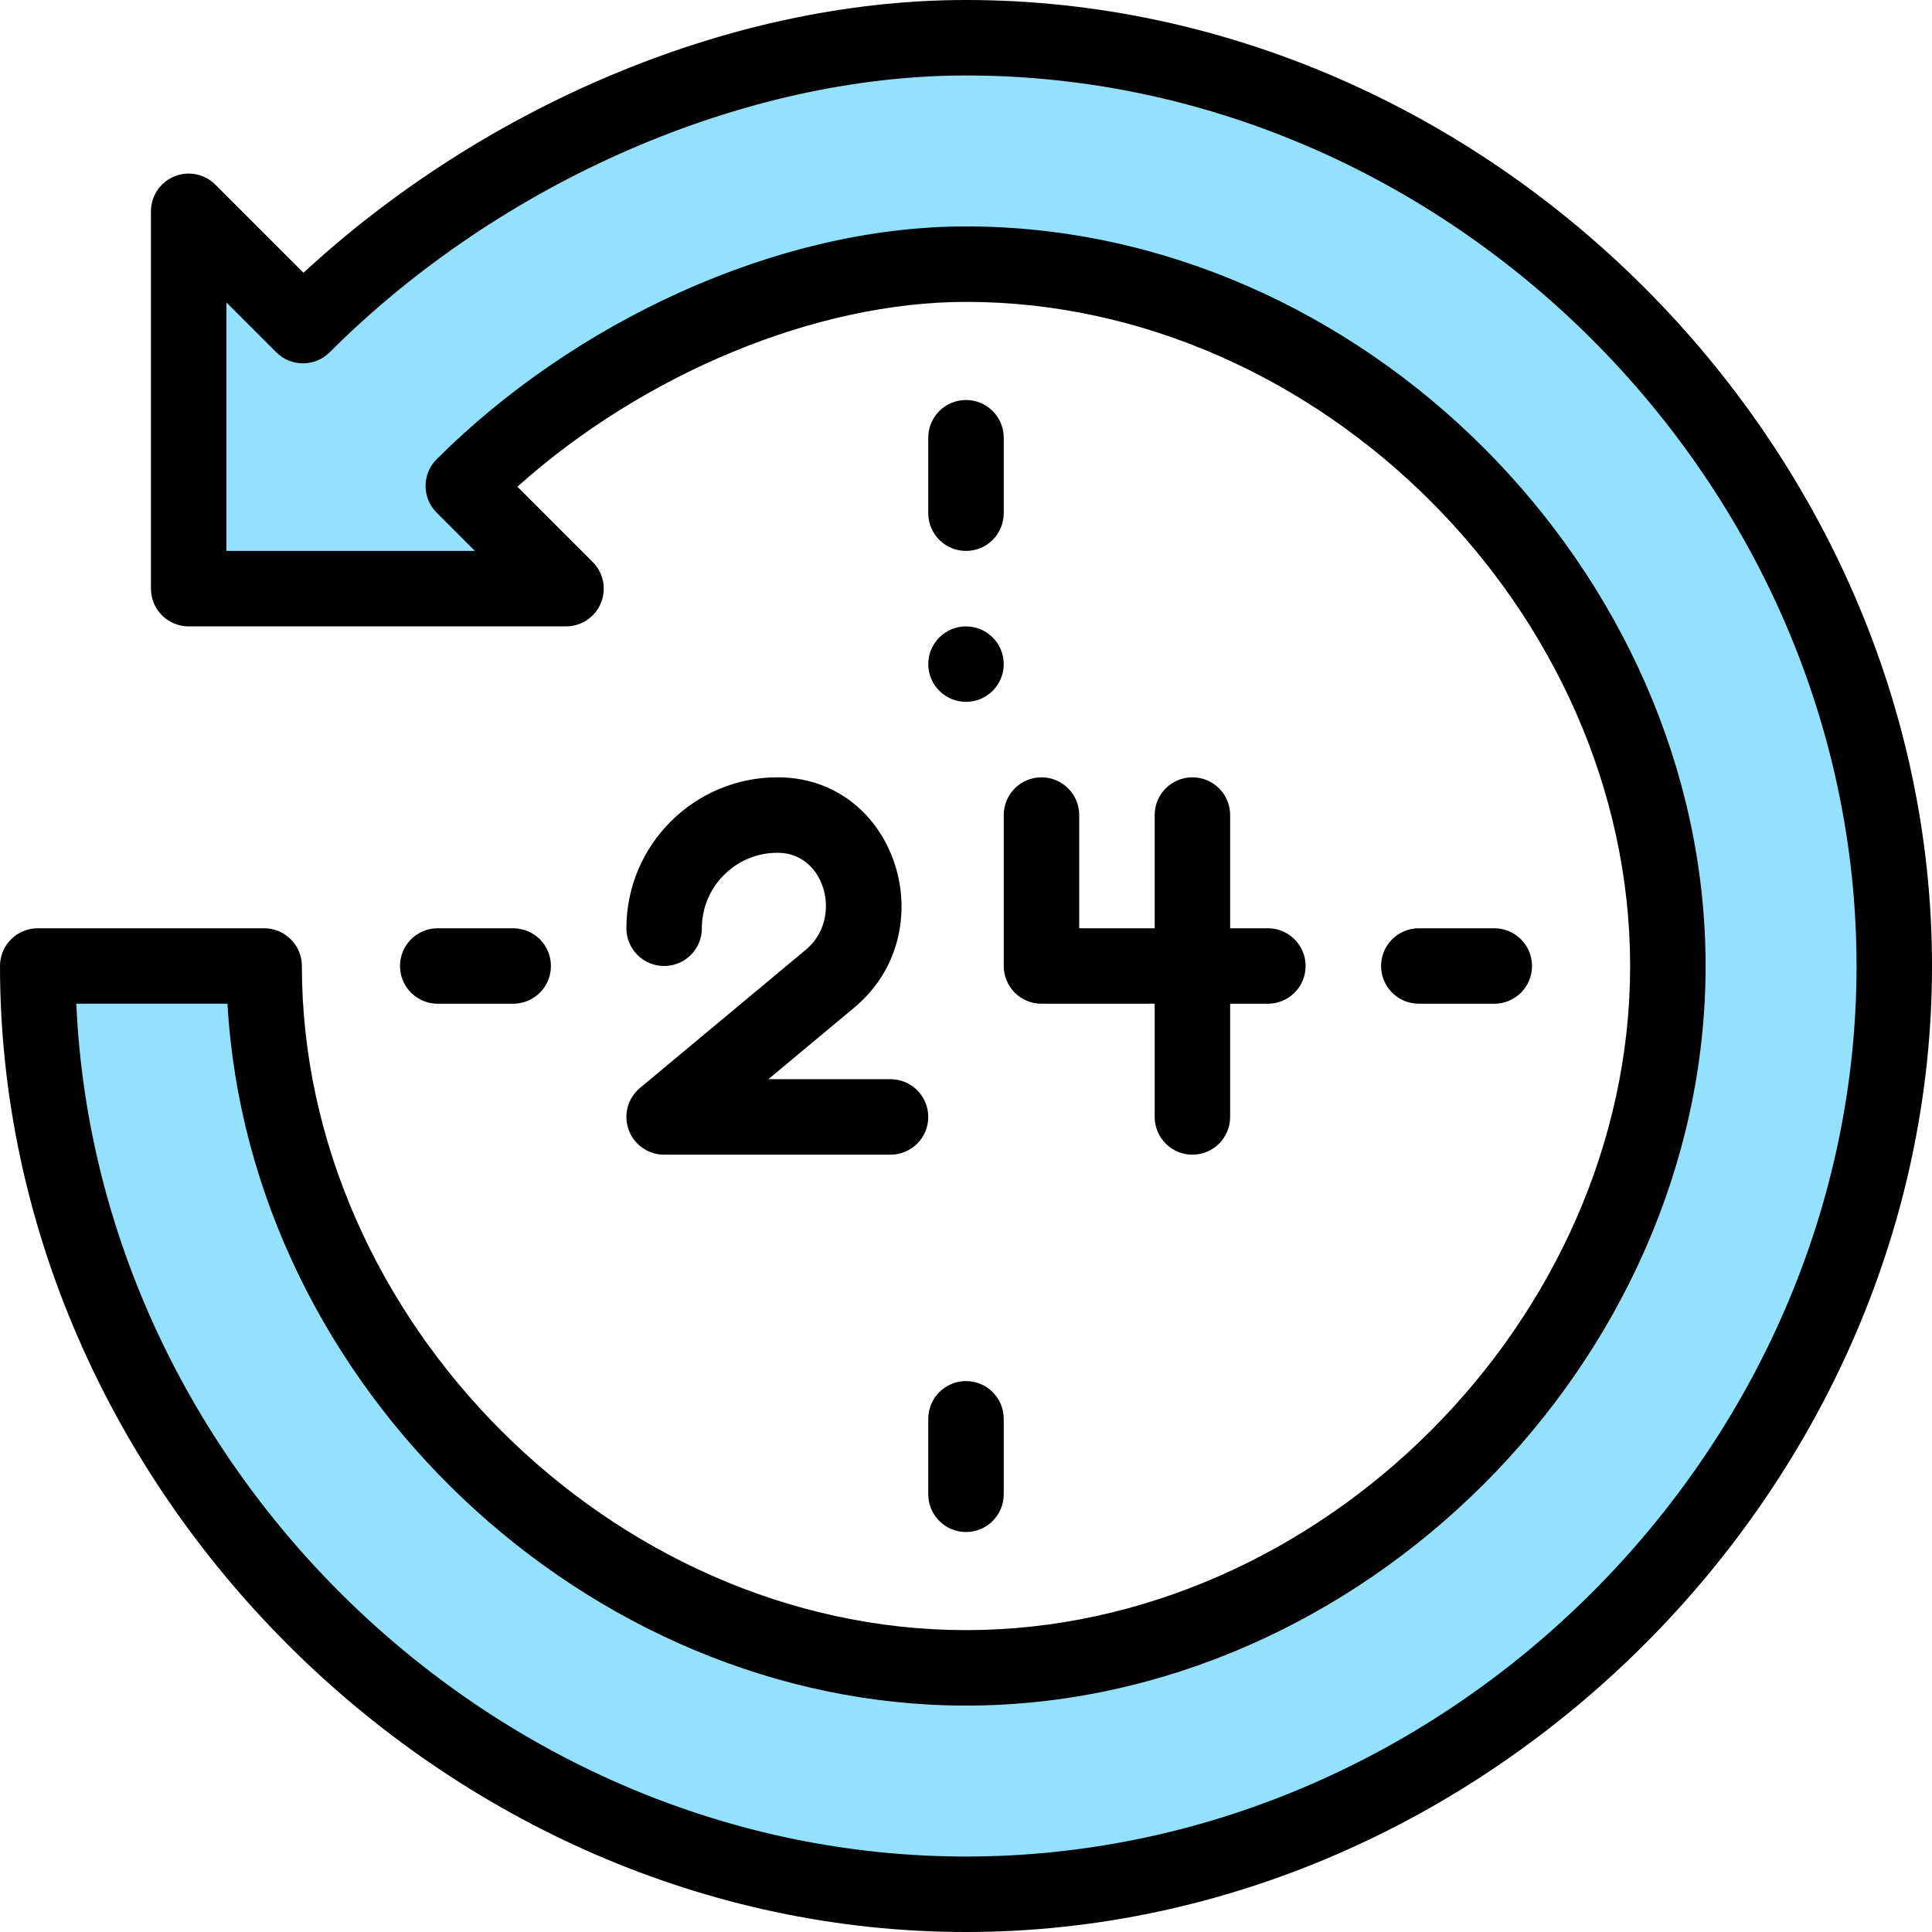 <svg height="512pt" viewBox="0 0 512 512" width="512pt" xmlns="http://www.w3.org/2000/svg"><path d="m256 10c132.551 0 246 113.449 246 246s-113.449 246-246 246-246-113.449-246-246h60c0 99.262 86.75 186 186 186s186-86.738 186-186-86.75-186-186-186c-49.621 0-100.629 26.191-133.219 58.781l27.219 27.219h-100v-100l30.289 30.289c43.441-43.43 109.441-76.289 175.711-76.289zm0 0" fill="#94e1ff"/><path d="m256 186c5.52 0 10-4.48 10-10s-4.48-10-10-10-10 4.48-10 10 4.48 10 10 10zm0 0"/><path d="m256 0c-63.676 0-129.012 29.219-175.57 72.285l-23.359-23.355c-2.859-2.859-7.16-3.715-10.898-2.168-3.734 1.547-6.172 5.191-6.172 9.238v100c0 5.523 4.477 10 10 10h100c4.047 0 7.691-2.438 9.238-6.172 1.547-3.738.691-8.039-2.168-10.898l-19.953-19.953c33.488-29.984 79.137-48.977 118.883-48.977 93.758 0 176 82.242 176 176s-82.242 176-176 176-176-82.242-176-176c0-5.523-4.477-10-10-10h-60c-5.523 0-10 4.477-10 10 0 137.93 117.719 256 256 256 137.93 0 256-117.719 256-256 0-138.047-117.859-256-256-256zm0 492c-124.574 0-230.328-102.496-235.777-226h40.062c5.77 101.637 95.359 186 195.715 186 104.531 0 196-91.121 196-196 0-104.531-91.121-196-196-196-50.609 0-104.398 25.82-140.289 61.711-3.906 3.902-3.906 10.234 0 14.141l10.145 10.148h-65.855v-65.855l13.219 13.219c3.906 3.902 10.238 3.902 14.141 0 45.262-45.254 109.883-73.363 168.641-73.363 127.926 0 236 108.074 236 236s-108.074 236-236 236zm0 0"/><path d="m206.664 206c-.055 0-.664 0-.664 0-22.055 0-40 17.945-40 40 0 5.523 4.477 10 10 10s10-4.477 10-10c0-11.027 8.973-20 20-20h.406c12.426.266 16.93 17.535 7.191 25.648l-44 36.668c-3.234 2.695-4.434 7.129-3 11.086 1.434 3.961 5.191 6.598 9.402 6.598h60c5.523 0 10-4.477 10-10s-4.477-10-10-10h-32.383l22.781-18.984c23.961-19.957 11.414-60.5-19.734-61.016zm0 0"/><path d="m276 206c-5.523 0-10 4.477-10 10v40c0 5.523 4.477 10 10 10h30v30c0 5.523 4.477 10 10 10s10-4.477 10-10v-30h10c5.523 0 10-4.477 10-10s-4.477-10-10-10h-10v-30c0-5.523-4.477-10-10-10s-10 4.477-10 10v30h-20v-30c0-5.523-4.477-10-10-10zm0 0"/><path d="m256 106c-5.523 0-10 4.477-10 10v20c0 5.523 4.477 10 10 10s10-4.477 10-10v-20c0-5.523-4.477-10-10-10zm0 0"/><path d="m246 396c0 5.523 4.477 10 10 10s10-4.477 10-10v-20c0-5.523-4.477-10-10-10s-10 4.477-10 10zm0 0"/><path d="m396 266c5.523 0 10-4.477 10-10s-4.477-10-10-10h-20c-5.523 0-10 4.477-10 10s4.477 10 10 10zm0 0"/><path d="m136 266c5.523 0 10-4.477 10-10s-4.477-10-10-10h-20c-5.523 0-10 4.477-10 10s4.477 10 10 10zm0 0"/></svg>